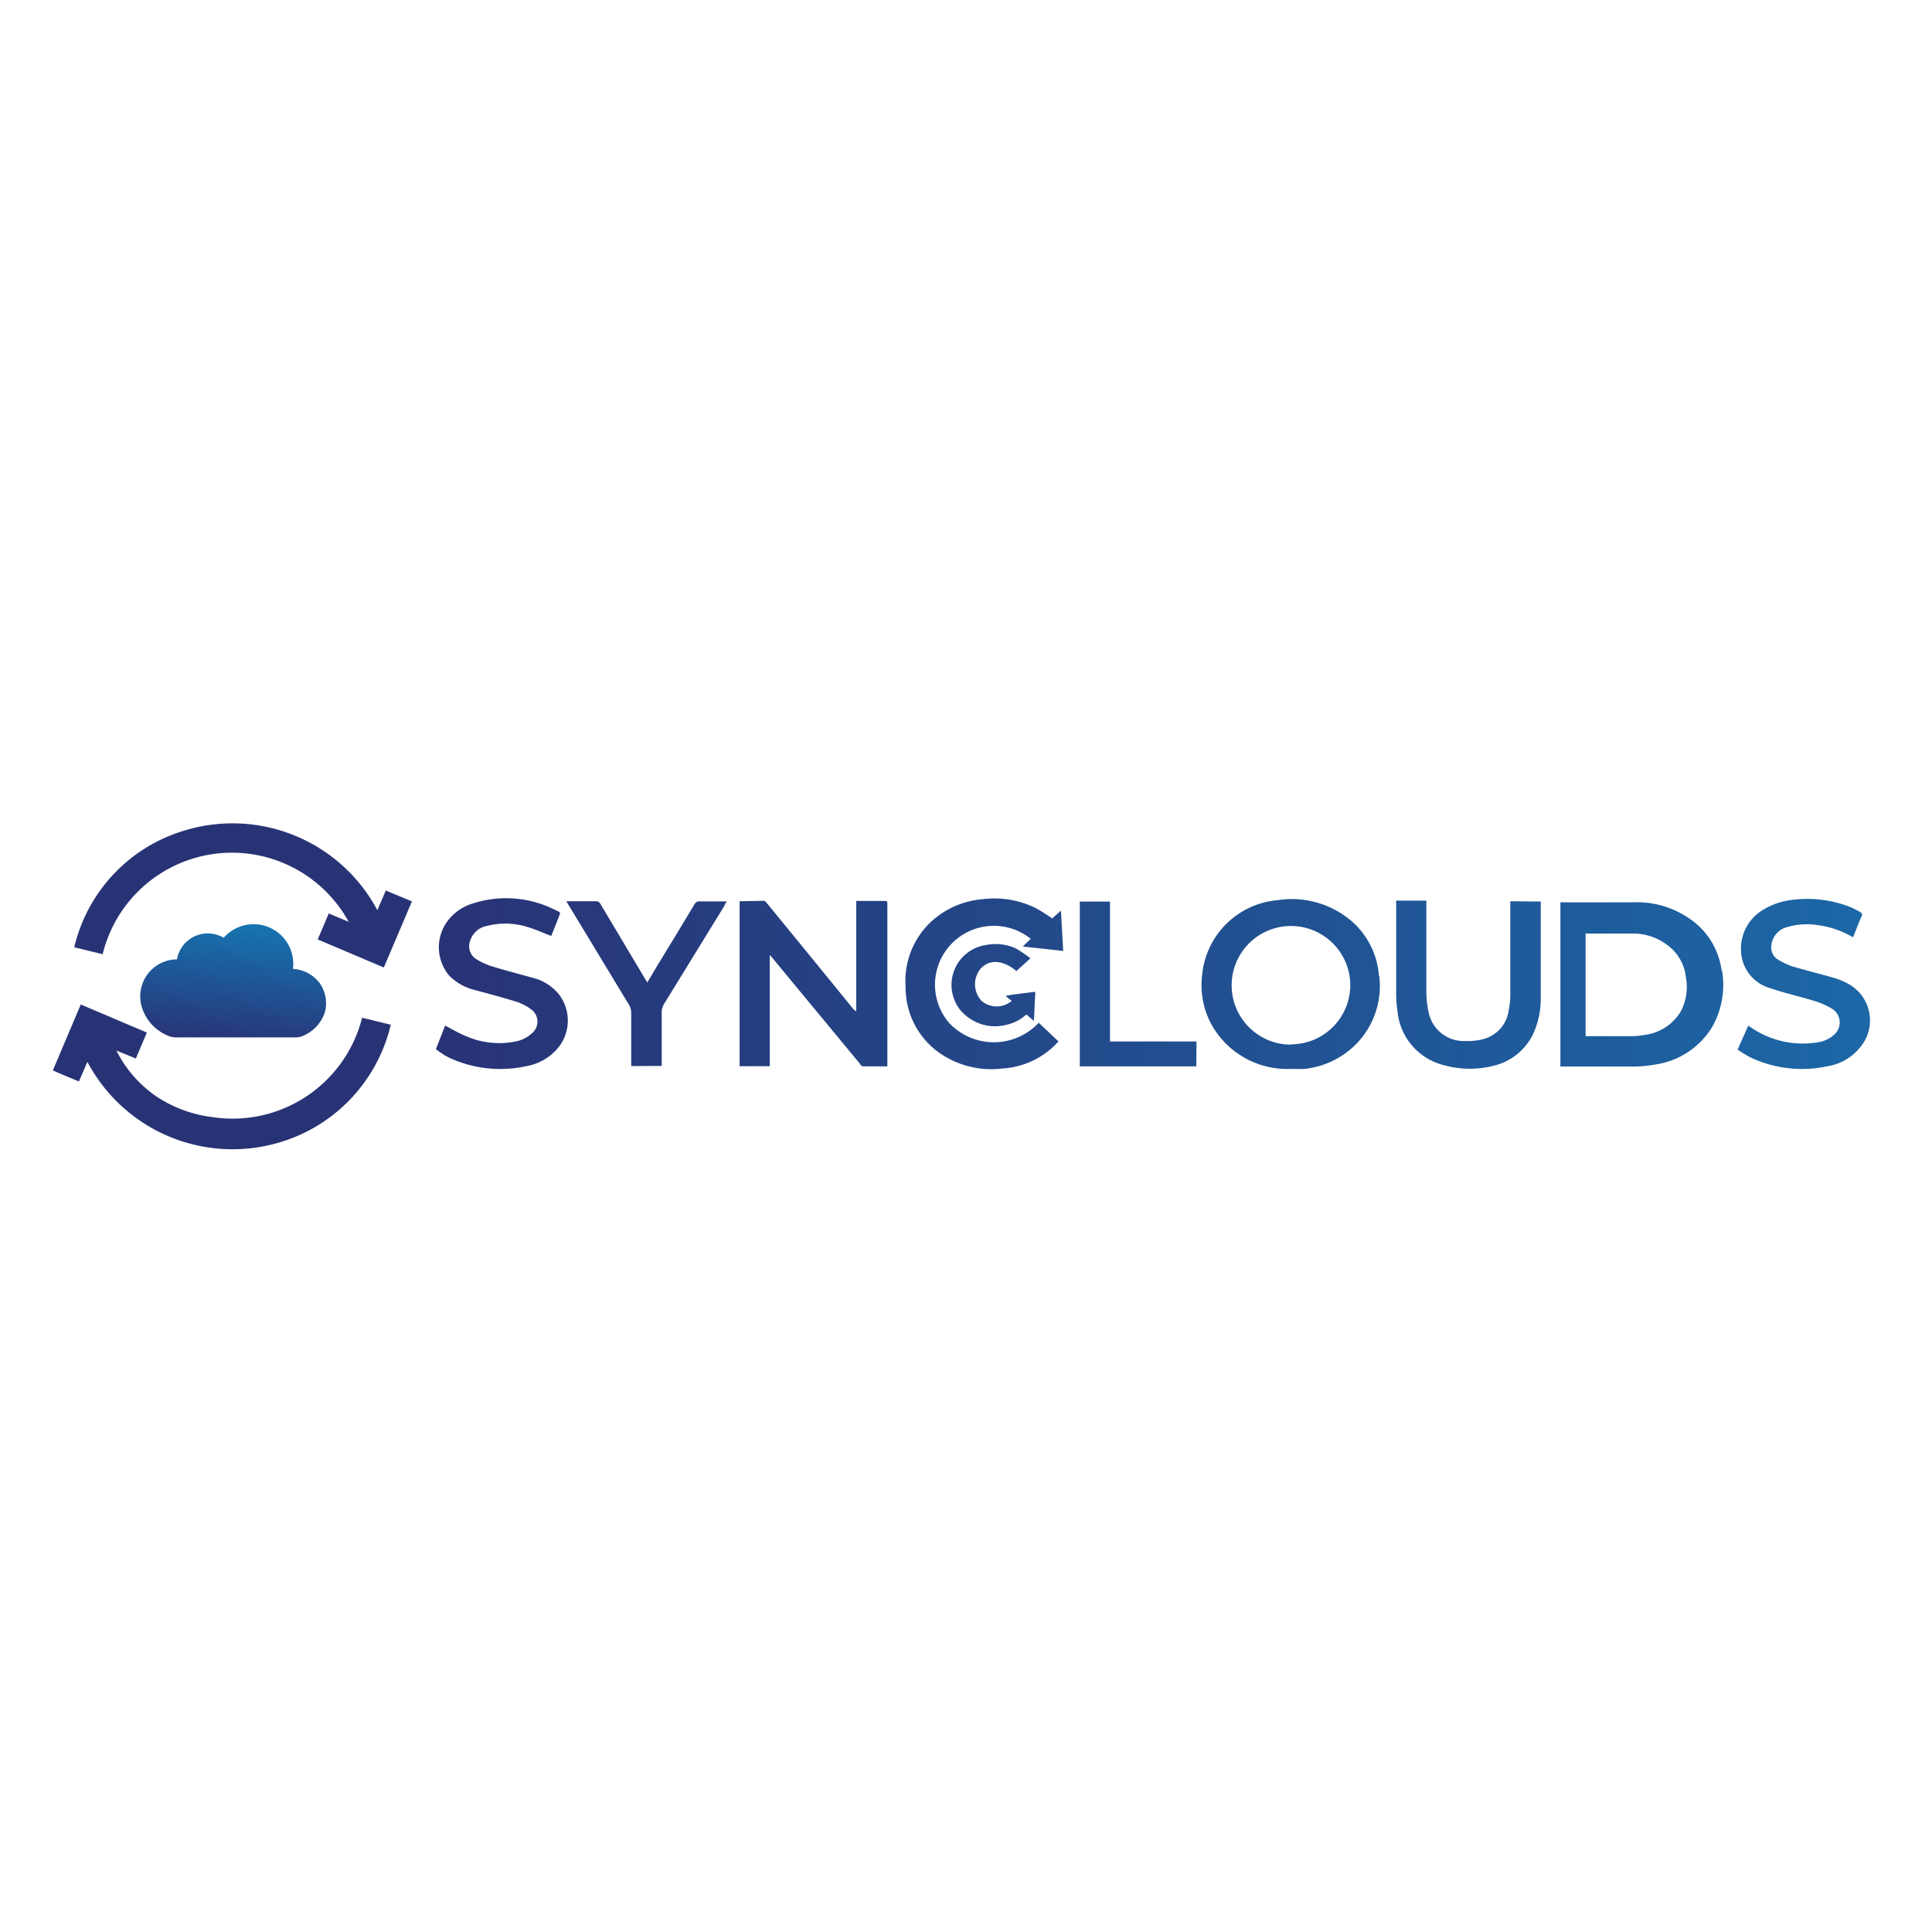 <svg id="Layer_1" data-name="Layer 1" xmlns="http://www.w3.org/2000/svg" xmlns:xlink="http://www.w3.org/1999/xlink" viewBox="0 0 128 128"><defs><style>.cls-1{fill:url(#linear-gradient);}.cls-2{fill:none;}.cls-3{fill:#283376;}.cls-4{fill:url(#linear-gradient-2);}</style><linearGradient id="linear-gradient" x1="28.88" y1="65.19" x2="123.88" y2="65.19" gradientUnits="userSpaceOnUse"><stop offset="0" stop-color="#283376"/><stop offset="1" stop-color="#1c67a6"/></linearGradient><linearGradient id="linear-gradient-2" x1="15.15" y1="69.13" x2="15.99" y2="61.11" gradientUnits="userSpaceOnUse"><stop offset="0" stop-color="#283478"/><stop offset="1" stop-color="#1675b1"/></linearGradient></defs><path class="cls-1" d="M49,59.71V70.64h2V63.27l.16.18L57,70.51c0,.06.12.14.18.14h1.61V60a.48.48,0,0,1,0-.12c0-.14,0-.19-.19-.19H56.73V67a.8.8,0,0,1-.27-.24q-2.82-3.47-5.65-6.92c-.05-.07-.13-.16-.2-.16Zm51.06,0v.32c0,2,0,3.92,0,5.88a5.26,5.26,0,0,1-.1,1,2.28,2.28,0,0,1-1.72,1.94,4,4,0,0,1-1.15.12,2.37,2.37,0,0,1-2.44-1.91,6.68,6.68,0,0,1-.15-1.27c0-1.93,0-3.87,0-5.8v-.32h-2a1.34,1.34,0,0,0,0,.19c0,2,0,4,0,6a8.78,8.78,0,0,0,.1,1.25,4.07,4.07,0,0,0,3.14,3.48,6.33,6.33,0,0,0,3.29,0,3.89,3.89,0,0,0,2.65-2.33,5.64,5.64,0,0,0,.4-2.14q0-3.08,0-6.15a1.94,1.94,0,0,0,0-.24ZM28.88,69.51a3.56,3.56,0,0,0,.36.26,3.78,3.78,0,0,0,.51.3,8,8,0,0,0,5.09.57,3.49,3.49,0,0,0,2.28-1.41A2.86,2.86,0,0,0,37,65.84a3.24,3.24,0,0,0-1.5-1c-1-.28-1.93-.52-2.88-.81a4.48,4.48,0,0,1-1.09-.5,1,1,0,0,1-.4-1.14,1.45,1.45,0,0,1,1.2-1.06,4.88,4.88,0,0,1,2.6.08c.54.16,1.05.39,1.59.6.15-.38.32-.79.48-1.2s.15-.35-.19-.51a7.18,7.18,0,0,0-5.49-.44,3.22,3.22,0,0,0-1.87,1.47,2.92,2.92,0,0,0,.32,3.32,3.61,3.61,0,0,0,1.53.9c1,.27,1.92.51,2.86.8a3.4,3.4,0,0,1,1,.5,1,1,0,0,1,.09,1.6,2.27,2.27,0,0,1-.88.5,5.43,5.43,0,0,1-3.51-.31c-.47-.19-.9-.45-1.37-.69Zm93.89-7.41c.2-.49.38-1,.58-1.42.05-.12,0-.19-.1-.25s-.43-.24-.65-.33a7.78,7.78,0,0,0-3.79-.49,4.77,4.77,0,0,0-2.12.74,3,3,0,0,0-1.2,3.43,2.65,2.65,0,0,0,1.8,1.69c.92.32,1.89.53,2.83.82a5.14,5.14,0,0,1,1.27.55,1.07,1.07,0,0,1,.08,1.75,2,2,0,0,1-1,.46,6.06,6.06,0,0,1-4.39-.93l-.25-.17-.71,1.59a9.84,9.84,0,0,0,.86.52,8,8,0,0,0,5.11.58,3.51,3.51,0,0,0,2.25-1.38,2.76,2.76,0,0,0-.89-4.08,4.89,4.89,0,0,0-1-.41c-.9-.26-1.82-.48-2.72-.75a4.73,4.73,0,0,1-1-.49.92.92,0,0,1-.38-.81,1.4,1.4,0,0,1,1.06-1.3,4.6,4.6,0,0,1,2-.13A6.17,6.17,0,0,1,122.77,62.1ZM70.44,63l-.15-2.67-.58.52a11.55,11.55,0,0,0-1.06-.67,6.16,6.16,0,0,0-3.51-.61,5.73,5.73,0,0,0-3.56,1.6A5.38,5.38,0,0,0,60,65.41,5.29,5.29,0,0,0,62,69.58a6,6,0,0,0,4.42,1.21,5.41,5.41,0,0,0,3.24-1.33c.16-.14.31-.3.47-.46l-1.31-1.24a4.07,4.07,0,0,1-5.95,0,3.9,3.9,0,0,1,5.42-5.56l-.53.51Zm-26.6,7.62c0-1.21,0-2.39,0-3.57a1.15,1.15,0,0,1,.14-.51L48,60c0-.08.09-.16.15-.28H46.37a.36.36,0,0,0-.37.21c-.83,1.39-1.68,2.78-2.52,4.16l-.59,1-.23-.37L39.8,59.92a.36.36,0,0,0-.37-.21H37.76l-.24,0,.17.28,4,6.61a1.06,1.06,0,0,1,.13.5c0,1.08,0,2.15,0,3.23v.3ZM79.27,69H73.54V59.73h-2V70.65h7.72Zm-11-5.51a9.25,9.25,0,0,0-.94-.64,3.2,3.2,0,0,0-2-.24,2.67,2.67,0,0,0-1.73,4.28,3,3,0,0,0,3.1,1A2.82,2.82,0,0,0,68,67.21l.5.43.09-1.93-1,.12-.92.13,0,.07.36.28a1.54,1.54,0,0,1-2,0,1.62,1.62,0,0,1-.08-2.11c.58-.66,1.47-.62,2.39.13Zm45.8.86a4.94,4.94,0,0,0-1.52-3,6.1,6.1,0,0,0-4.31-1.57c-1.53,0-3.06,0-4.6,0l-.26,0V70.66h.3c1.49,0,3,0,4.46,0a8.16,8.16,0,0,0,1.56-.14A5.27,5.27,0,0,0,113.46,68,5.68,5.68,0,0,0,114.09,64.3ZM111.36,67A3.24,3.24,0,0,1,109,68.56a5.15,5.15,0,0,1-1,.09c-.92,0-1.85,0-2.77,0h-.18V61.85h.16c1,0,1.91,0,2.86,0a3.77,3.77,0,0,1,2.68,1,3,3,0,0,1,.94,1.87A3.48,3.48,0,0,1,111.36,67Zm-20-2.32a5.3,5.3,0,0,0-1.72-3.57,6.09,6.09,0,0,0-5-1.47,5.49,5.49,0,0,0-5,5,5.43,5.43,0,0,0,1.28,4.18,5.76,5.76,0,0,0,4.58,2H86a2.85,2.85,0,0,0,.41,0,5.66,5.66,0,0,0,3.69-1.92A5.51,5.51,0,0,0,91.38,64.66Zm-5.83,4.53a3.93,3.93,0,1,1,3.93-3.93A3.93,3.93,0,0,1,85.55,69.19Z"/><path class="cls-2" d="M108.82,64.1A1.83,1.83,0,1,1,107,62.28,1.81,1.81,0,0,1,108.82,64.1Z"/><path class="cls-2" d="M118.94,64.89a1.5,1.5,0,0,1-1.07.74,2.12,2.12,0,0,1-.44,0c-.43,0-.85,0-1.27,0h-.09V62.52h1.39a1.76,1.76,0,0,1,1.23.46,1.47,1.47,0,0,1,.43.87A1.59,1.59,0,0,1,118.94,64.89Z"/><path class="cls-3" d="M25,60.3l.56-1.3,1.73.72L25.43,64.1l-4.38-1.86.73-1.72,1.32.55A8.82,8.82,0,0,0,6.8,63.22l-1.88-.46A10.6,10.6,0,0,1,12.31,55,10.87,10.87,0,0,1,25,60.3Z"/><path class="cls-3" d="M24,67.43l1.89.46a10.69,10.69,0,0,1-7.74,7.9A10.88,10.88,0,0,1,5.79,70.35l-.56,1.3-.87-.36-.86-.37,1.85-4.37,4.38,1.86L9,70.13,7.71,69.6a8.07,8.07,0,0,0,2.59,3A8.53,8.53,0,0,0,14,74a8.85,8.85,0,0,0,10-6.61Z"/><path class="cls-4" d="M11.72,63.56a2.45,2.45,0,0,0-2.35,3.07,3,3,0,0,0,1.79,2,1.28,1.28,0,0,0,.47.1l8,0a1.14,1.14,0,0,0,.48-.12A2.52,2.52,0,0,0,21.54,67a2.33,2.33,0,0,0-.32-1.81,2.4,2.4,0,0,0-1.81-1,2.63,2.63,0,0,0-4.59-2.06,2.07,2.07,0,0,0-3.1,1.46Z"/></svg>